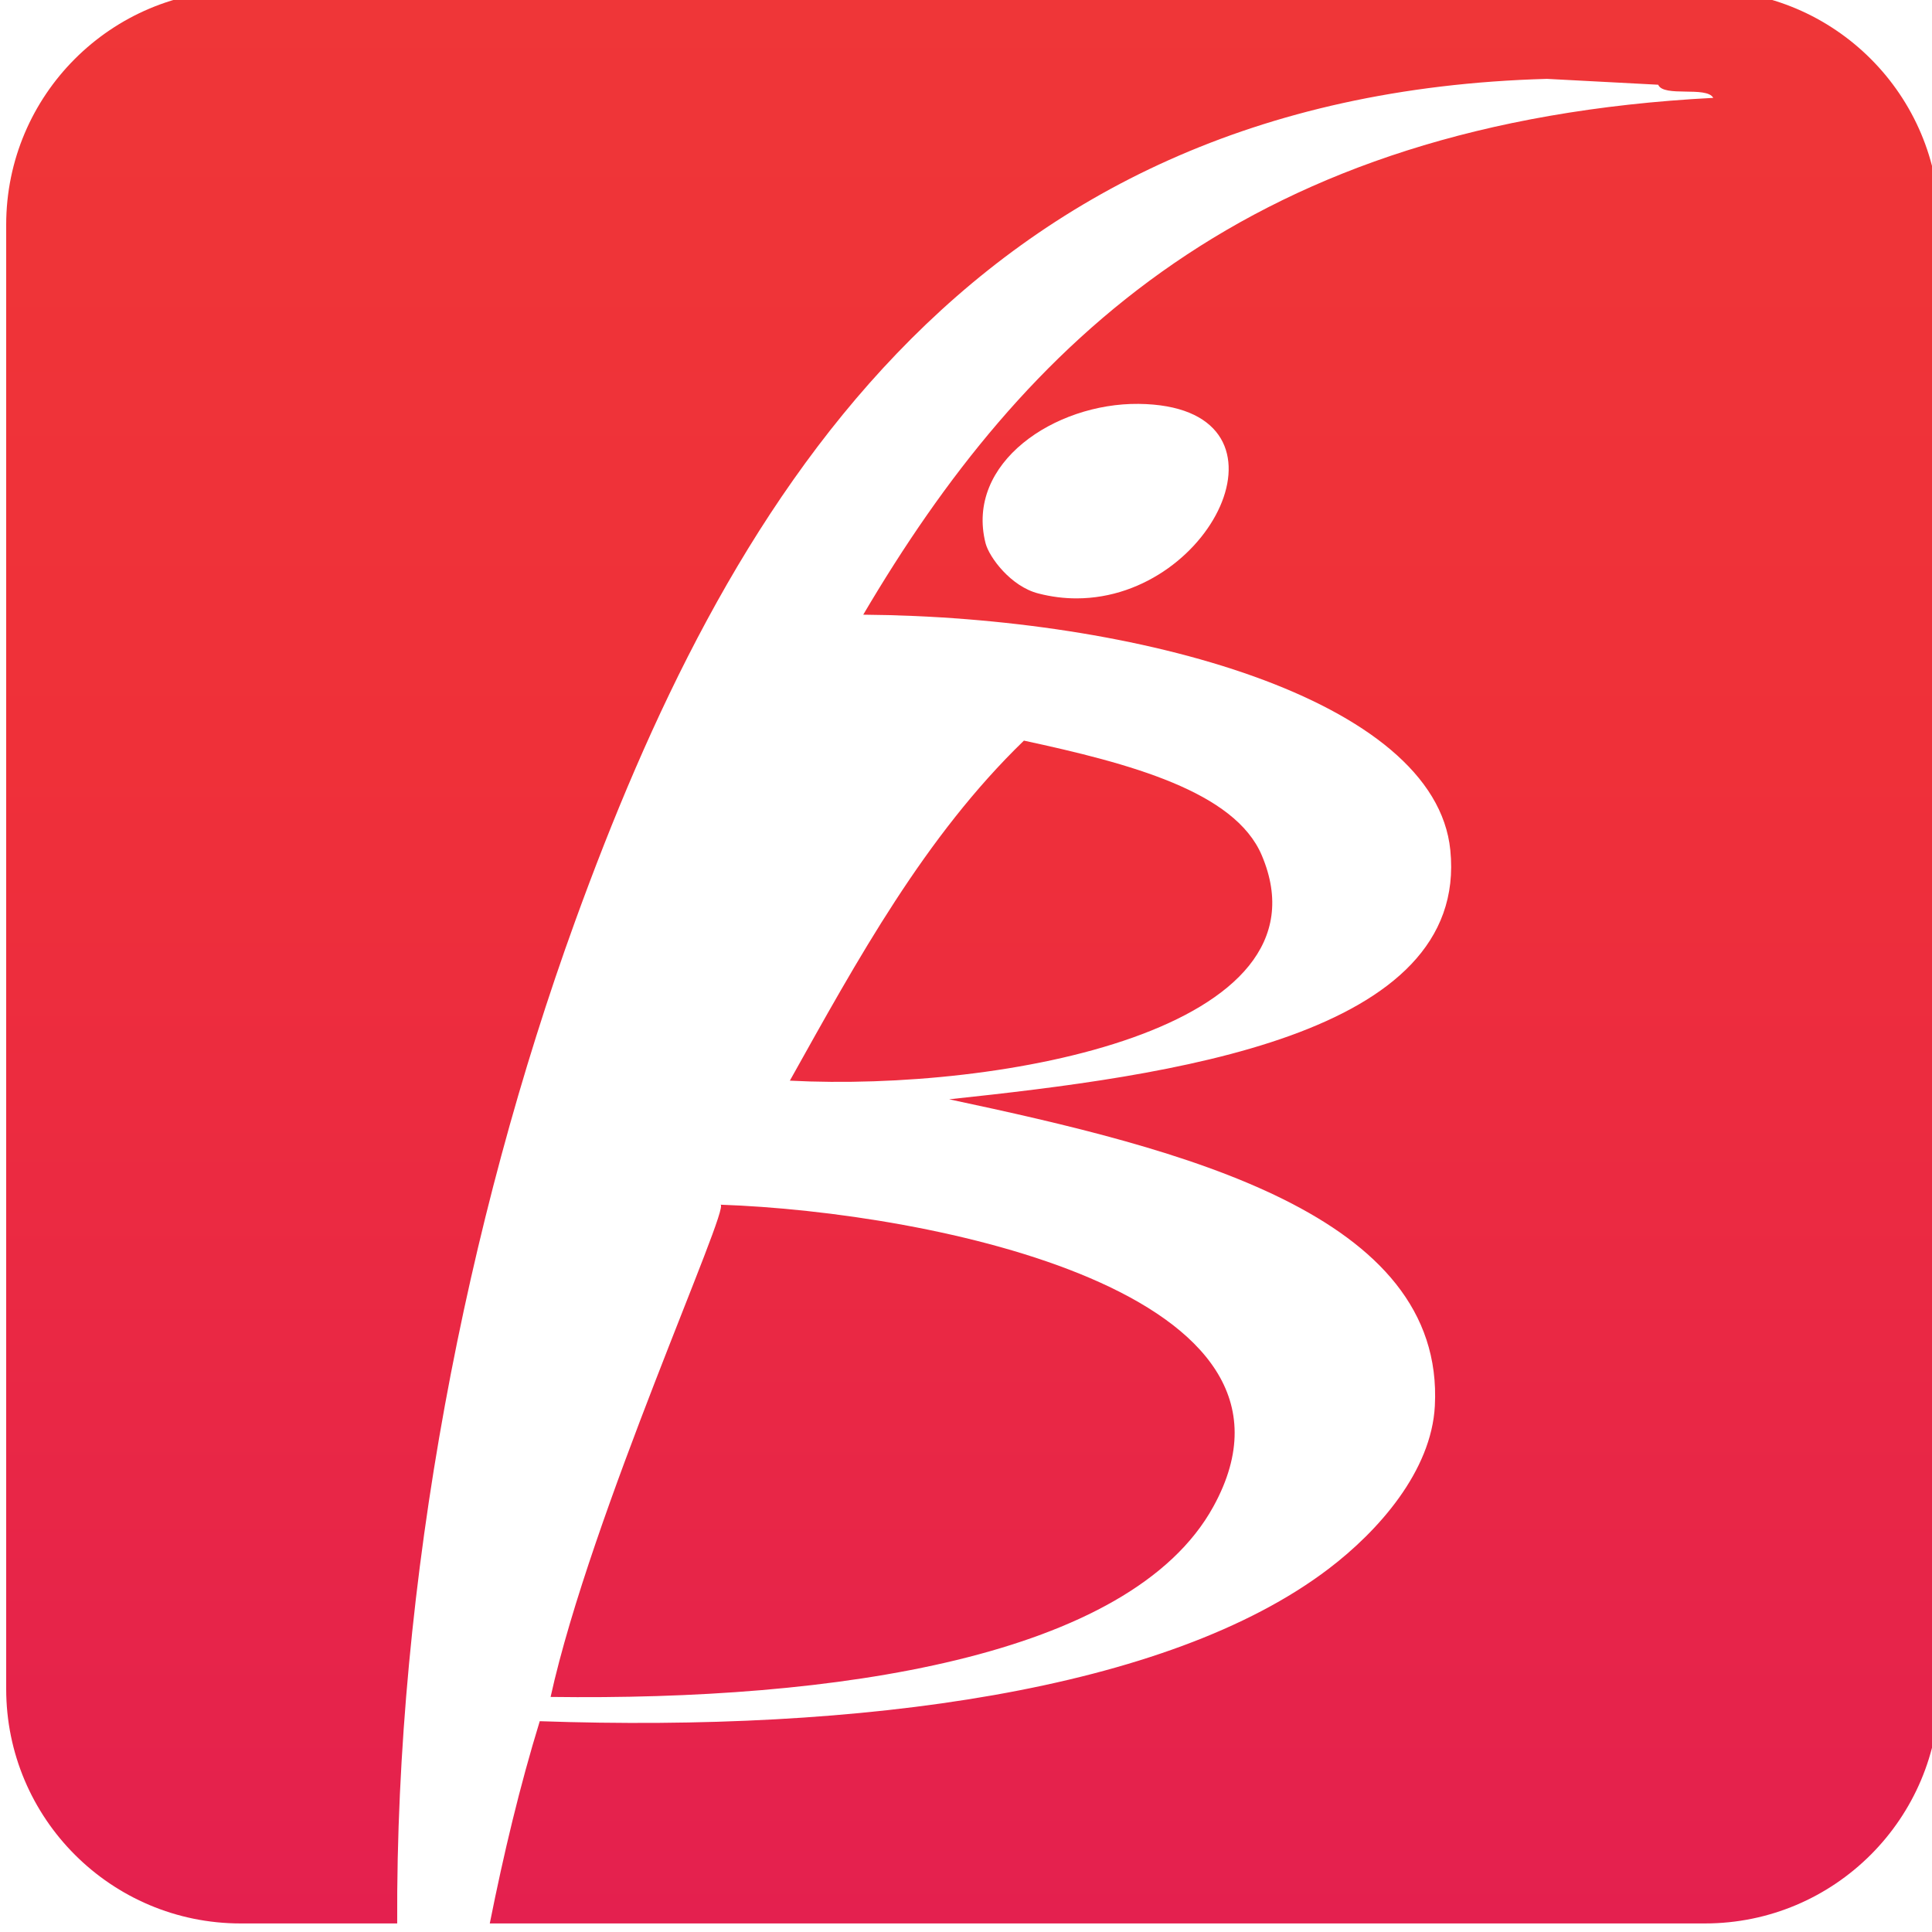<?xml version="1.0" encoding="UTF-8" standalone="no"?>
<!-- Created with Inkscape (http://www.inkscape.org/) -->

<svg
   xmlns:dc="http://purl.org/dc/elements/1.1/"
   xmlns:cc="http://creativecommons.org/ns#"
   xmlns:rdf="http://www.w3.org/1999/02/22-rdf-syntax-ns#"
   xmlns:svg="http://www.w3.org/2000/svg"
   xmlns="http://www.w3.org/2000/svg"
   xmlns:sodipodi="http://sodipodi.sourceforge.net/DTD/sodipodi-0.dtd"
   xmlns:inkscape="http://www.inkscape.org/namespaces/inkscape"
   width="16.978mm"
   height="16.978mm"
   viewBox="0 0 16.978 16.978"
   version="1.1"
   id="svg408"
   inkscape:version="0.92.5 (2060ec1f9f, 2020-04-08)"
   sodipodi:docname="logo.svg">
  <defs
     id="defs402">
    <linearGradient
       x1="0"
       y1="0"
       x2="1"
       y2="0"
       gradientUnits="userSpaceOnUse"
       gradientTransform="matrix(0,-48.127,-48.127,0,265.218,391.609)"
       spreadMethod="pad"
       id="linearGradient50">
      <stop
         style="stop-opacity:1;stop-color:#ef3638"
         offset="0"
         id="stop44" />
      <stop
         style="stop-opacity:1;stop-color:#ef3039"
         offset="0.399"
         id="stop46" />
      <stop
         style="stop-opacity:1;stop-color:#e4204f"
         offset="1"
         id="stop48" />
    </linearGradient>
  </defs>
  <sodipodi:namedview
     id="base"
     pagecolor="#ffffff"
     bordercolor="#666666"
     borderopacity="1.0"
     inkscape:pageopacity="0.0"
     inkscape:pageshadow="2"
     inkscape:zoom="2.8"
     inkscape:cx="57.254884"
     inkscape:cy="35.835887"
     inkscape:document-units="mm"
     inkscape:current-layer="layer1"
     showgrid="false"
     inkscape:window-width="713"
     inkscape:window-height="403"
     inkscape:window-x="52"
     inkscape:window-y="52"
     inkscape:window-maximized="0" />
  <g
     inkscape:label="Camada 1"
     inkscape:groupmode="layer"
     id="layer1"
     transform="translate(-91.296,-102.546)">
    <g
       transform="matrix(0.353,0,0,-0.353,6.223,240.698)"
       id="g32">
      <g
         id="g34">
        <g
           id="g40">
          <g
             id="g42">
            <path
               d="m 246.992,391.61 c -3.224,0 -5.838,-2.615 -5.838,-5.839 v 0 -36.45 c 0,-3.225 2.614,-5.839 5.838,-5.839 v 0 h 3.896 c -0.043,8.55 1.729,17.507 4.43,24.951 v 0 c 3.683,10.146 9.621,20.565 24.192,20.969 v 0 l 2.77,-0.146 c 0.135,-0.319 1.207,-0.027 1.371,-0.327 v 0 c -11.565,-0.601 -17.163,-6.079 -21.161,-12.866 v 0 c 6.832,-0.054 14.237,-2.094 14.615,-5.86 v 0 c 0.471,-4.638 -6.957,-5.618 -12.476,-6.204 v 0 c 5.815,-1.236 12.344,-2.859 12.091,-7.634 v 0 c -0.085,-1.622 -1.402,-3.11 -2.645,-4.055 v 0 c -4.007,-3.047 -11.67,-4.071 -19.638,-3.793 v 0 c -0.495,-1.612 -0.898,-3.3 -1.244,-5.035 v 0 h 30.25 c 3.224,0 5.839,2.614 5.839,5.839 v 0 36.45 c 0,3.224 -2.615,5.839 -5.839,5.839 v 0 z m 19.859,-15.019 c -0.686,0.173 -1.225,0.901 -1.316,1.251 v 0 c -0.508,2.002 1.725,3.489 3.807,3.469 v 0 c 4.146,-0.045 1.91,-4.841 -1.542,-4.842 v 0 c -0.308,0 -0.625,0.038 -0.949,0.122 m -6.188,-12.128 c 5.264,-0.274 13.589,1.266 11.749,5.608 v 0 c -0.674,1.593 -3.283,2.288 -5.922,2.857 v 0 c -2.47,-2.391 -4.136,-5.439 -5.827,-8.465 m -5.956,-15.342 c 7.023,-0.096 14.427,0.965 16.5,4.74 v 0 c 2.928,5.322 -7.008,7.331 -12.271,7.514 v 0 c 0.266,-0.024 -3.231,-7.725 -4.229,-12.254"
               style="fill:url(#linearGradient50);stroke:none"
               id="path52"
               inkscape:connector-curvature="0" />
          </g>
        </g>
      </g>
    </g>
  </g>
</svg>
